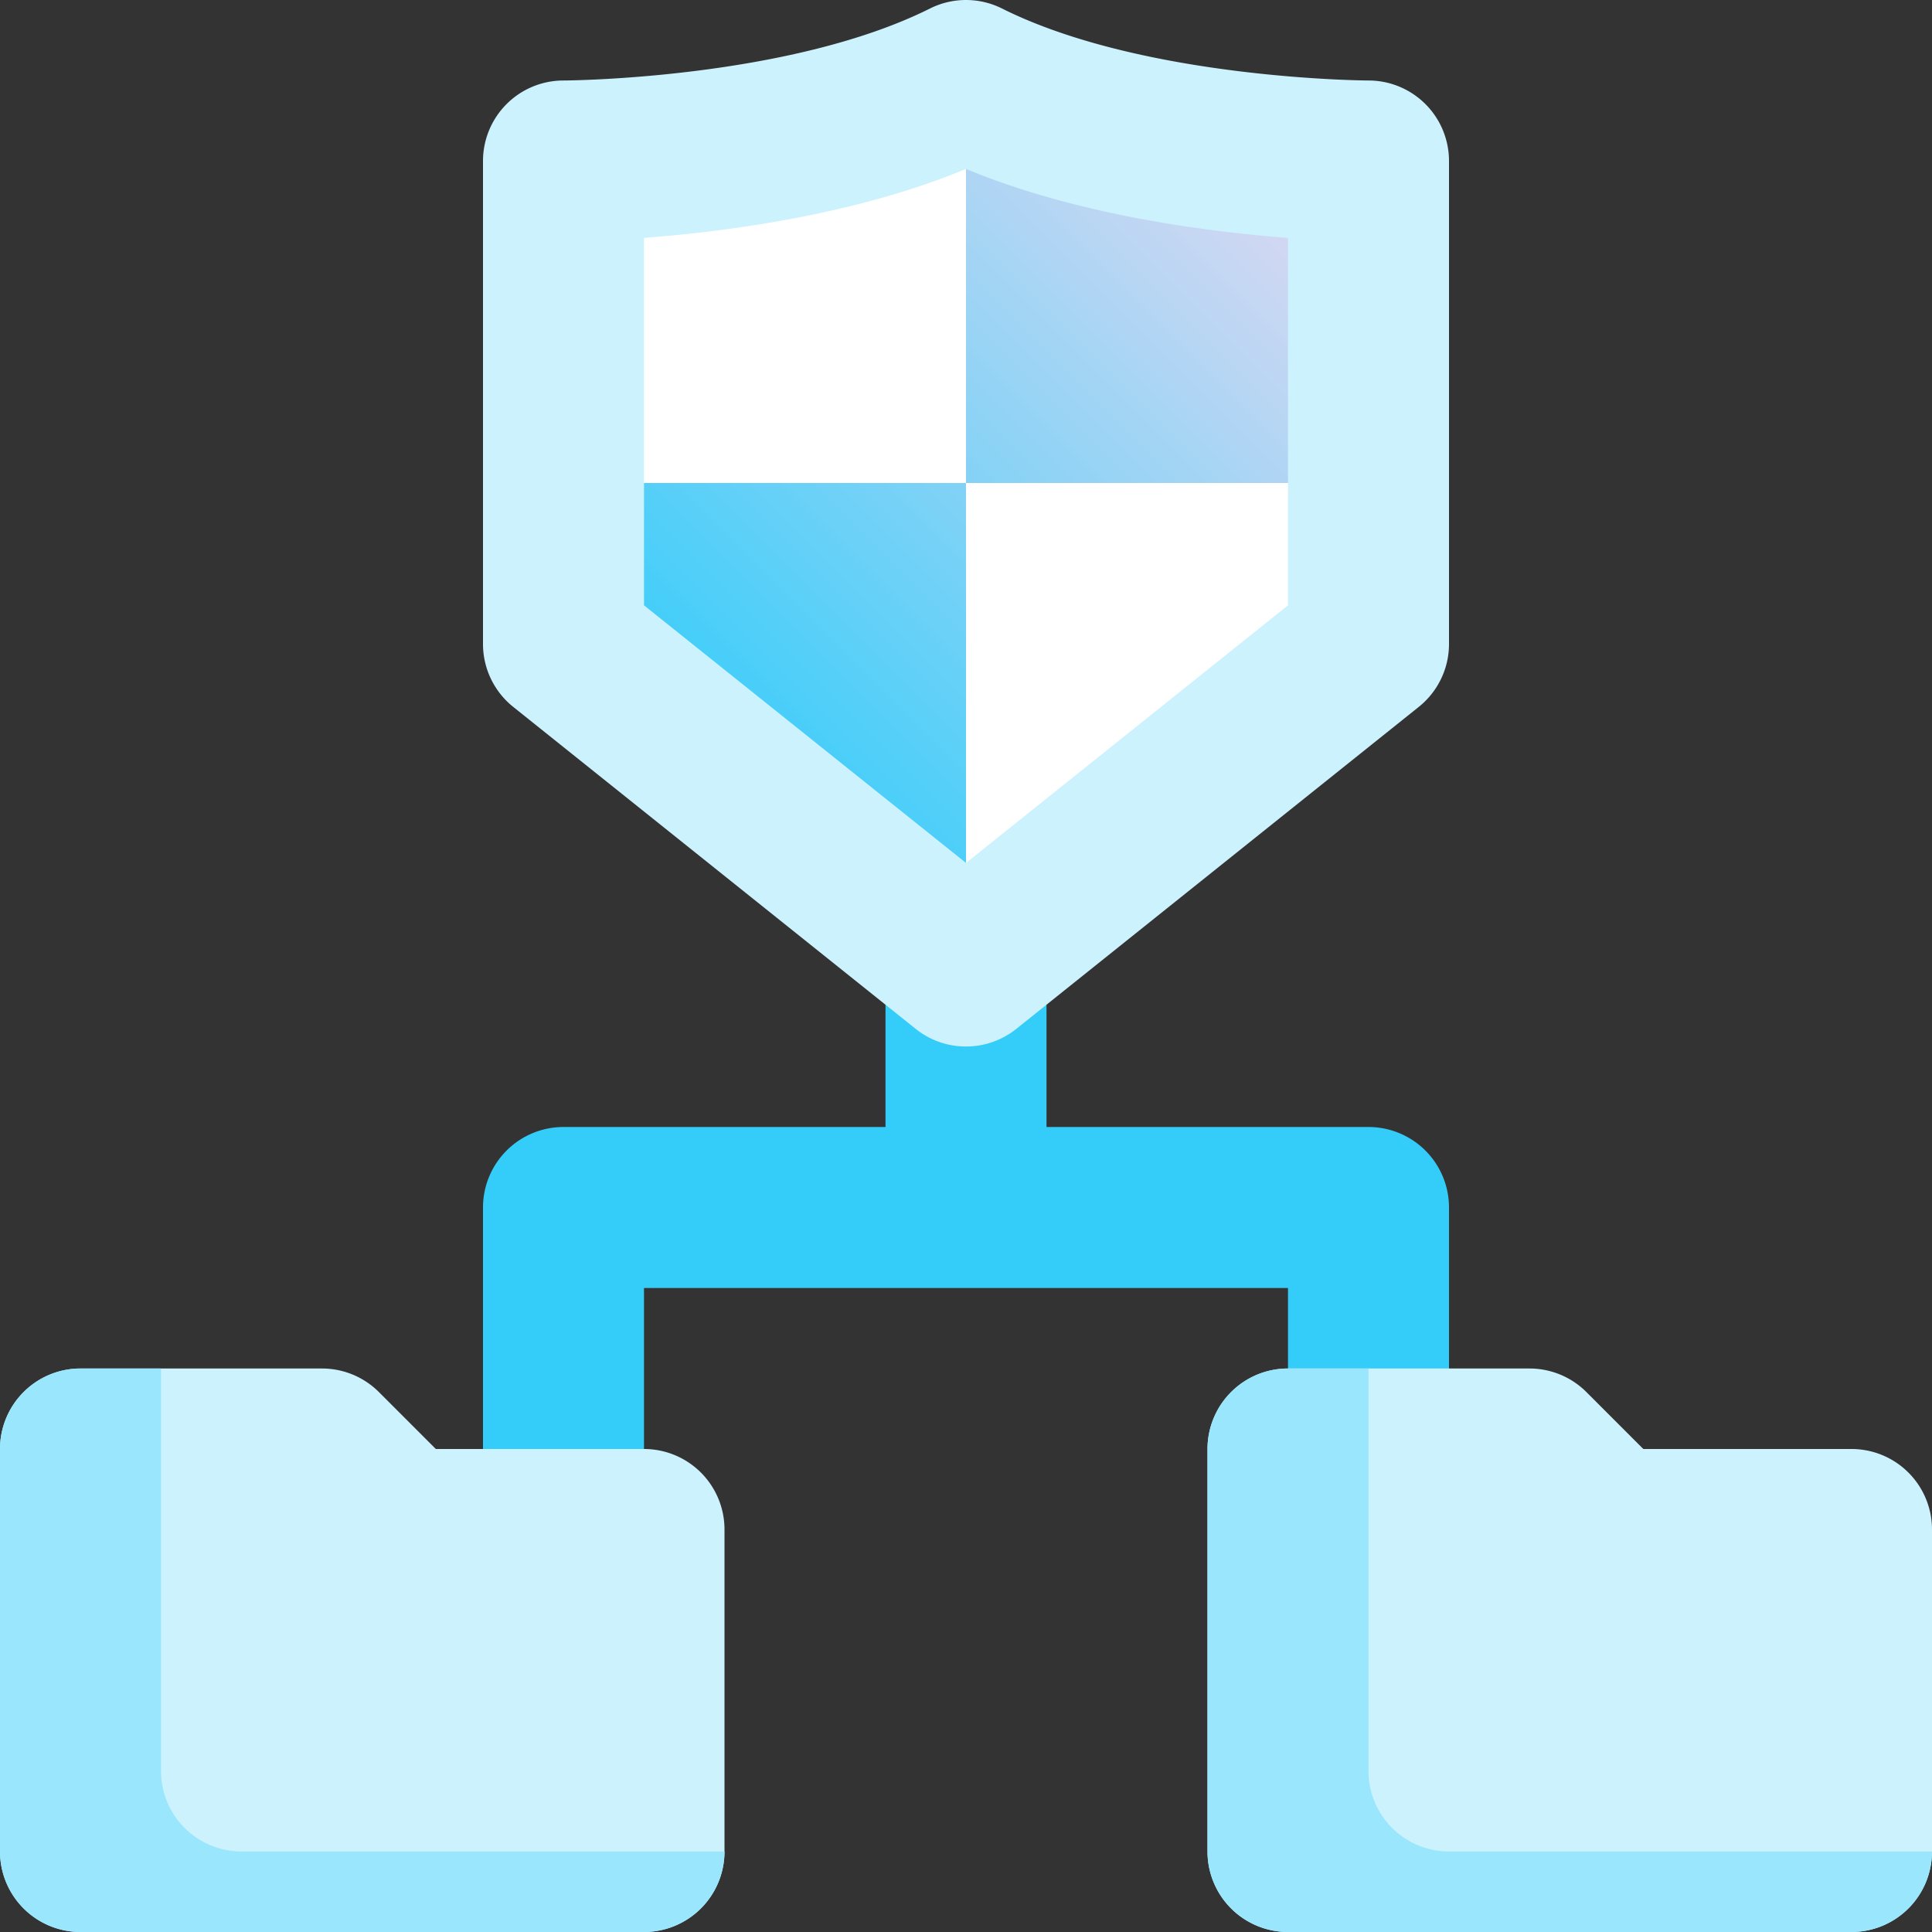 <svg height="512" viewBox="0 0 192 192" width="512" xmlns="http://www.w3.org/2000/svg" xmlns:xlink="http://www.w3.org/1999/xlink"><rect x="0" y="0" width="192" height="192" fill="#333333" stroke="none"/><linearGradient id="New_Gradient_Swatch_1" gradientUnits="userSpaceOnUse" x1="68" x2="132" y1="76" y2="12"><stop offset="0" stop-color="#34cdfa"/><stop offset="1" stop-color="#e8d9f1"/></linearGradient><linearGradient id="New_Gradient_Swatch_1-2" x1="70" x2="134" xlink:href="#New_Gradient_Swatch_1" y1="78" y2="14"/><path d="m136 112h-32v-16h-16v16h-32a8 8 0 0 0 -8 8v32h16v-24h64v16h16v-24a8 8 0 0 0 -8-8z" fill="#34cdfa"/><path d="m64 144h-20.687l-5.656-5.657a8 8 0 0 0 -5.657-2.343h-24a8 8 0 0 0 -8 8v40a8 8 0 0 0 8 8h56a8 8 0 0 0 8-8v-32a8 8 0 0 0 -8-8z" fill="#ccf2fe"/><path d="m16 176v-40h-8a8 8 0 0 0 -8 8v40a8 8 0 0 0 8 8h56a8 8 0 0 0 8-8h-48a8 8 0 0 1 -8-8z" fill="#99e6fd"/><path d="m184 144h-20.687l-5.656-5.657a8 8 0 0 0 -5.657-2.343h-24a8 8 0 0 0 -8 8v40a8 8 0 0 0 8 8h56a8 8 0 0 0 8-8v-32a8 8 0 0 0 -8-8z" fill="#ccf2fe"/><path d="m136 176v-40h-8a8 8 0 0 0 -8 8v40a8 8 0 0 0 8 8h56a8 8 0 0 0 8-8h-48a8 8 0 0 1 -8-8z" fill="#99e6fd"/><path d="m96 8c-16 8-40 8-40 8v48l40 32 40-32v-48s-24 0-40-8z" fill="#fff"/><path d="m136 48v-32s-24 0-40-8v40z" fill="url(#New_Gradient_Swatch_1)"/><path d="m56 48v16l40 32v-48z" fill="url(#New_Gradient_Swatch_1-2)"/><path d="m96 104a7.984 7.984 0 0 1 -5-1.753l-40-32a8 8 0 0 1 -3-6.247v-48a8 8 0 0 1 8-8c.216 0 22.345-.117 36.422-7.155a8 8 0 0 1 7.156 0c14.077 7.038 36.206 7.155 36.428 7.155a8 8 0 0 1 7.994 8v48a8 8 0 0 1 -3 6.247l-40 32a7.984 7.984 0 0 1 -5 1.753zm-32-43.845 32 25.6 32-25.6v-36.514c-8.133-.617-21.039-2.295-32-6.854-10.961 4.559-23.867 6.237-32 6.854z" fill="#ccf2fe"/></svg>